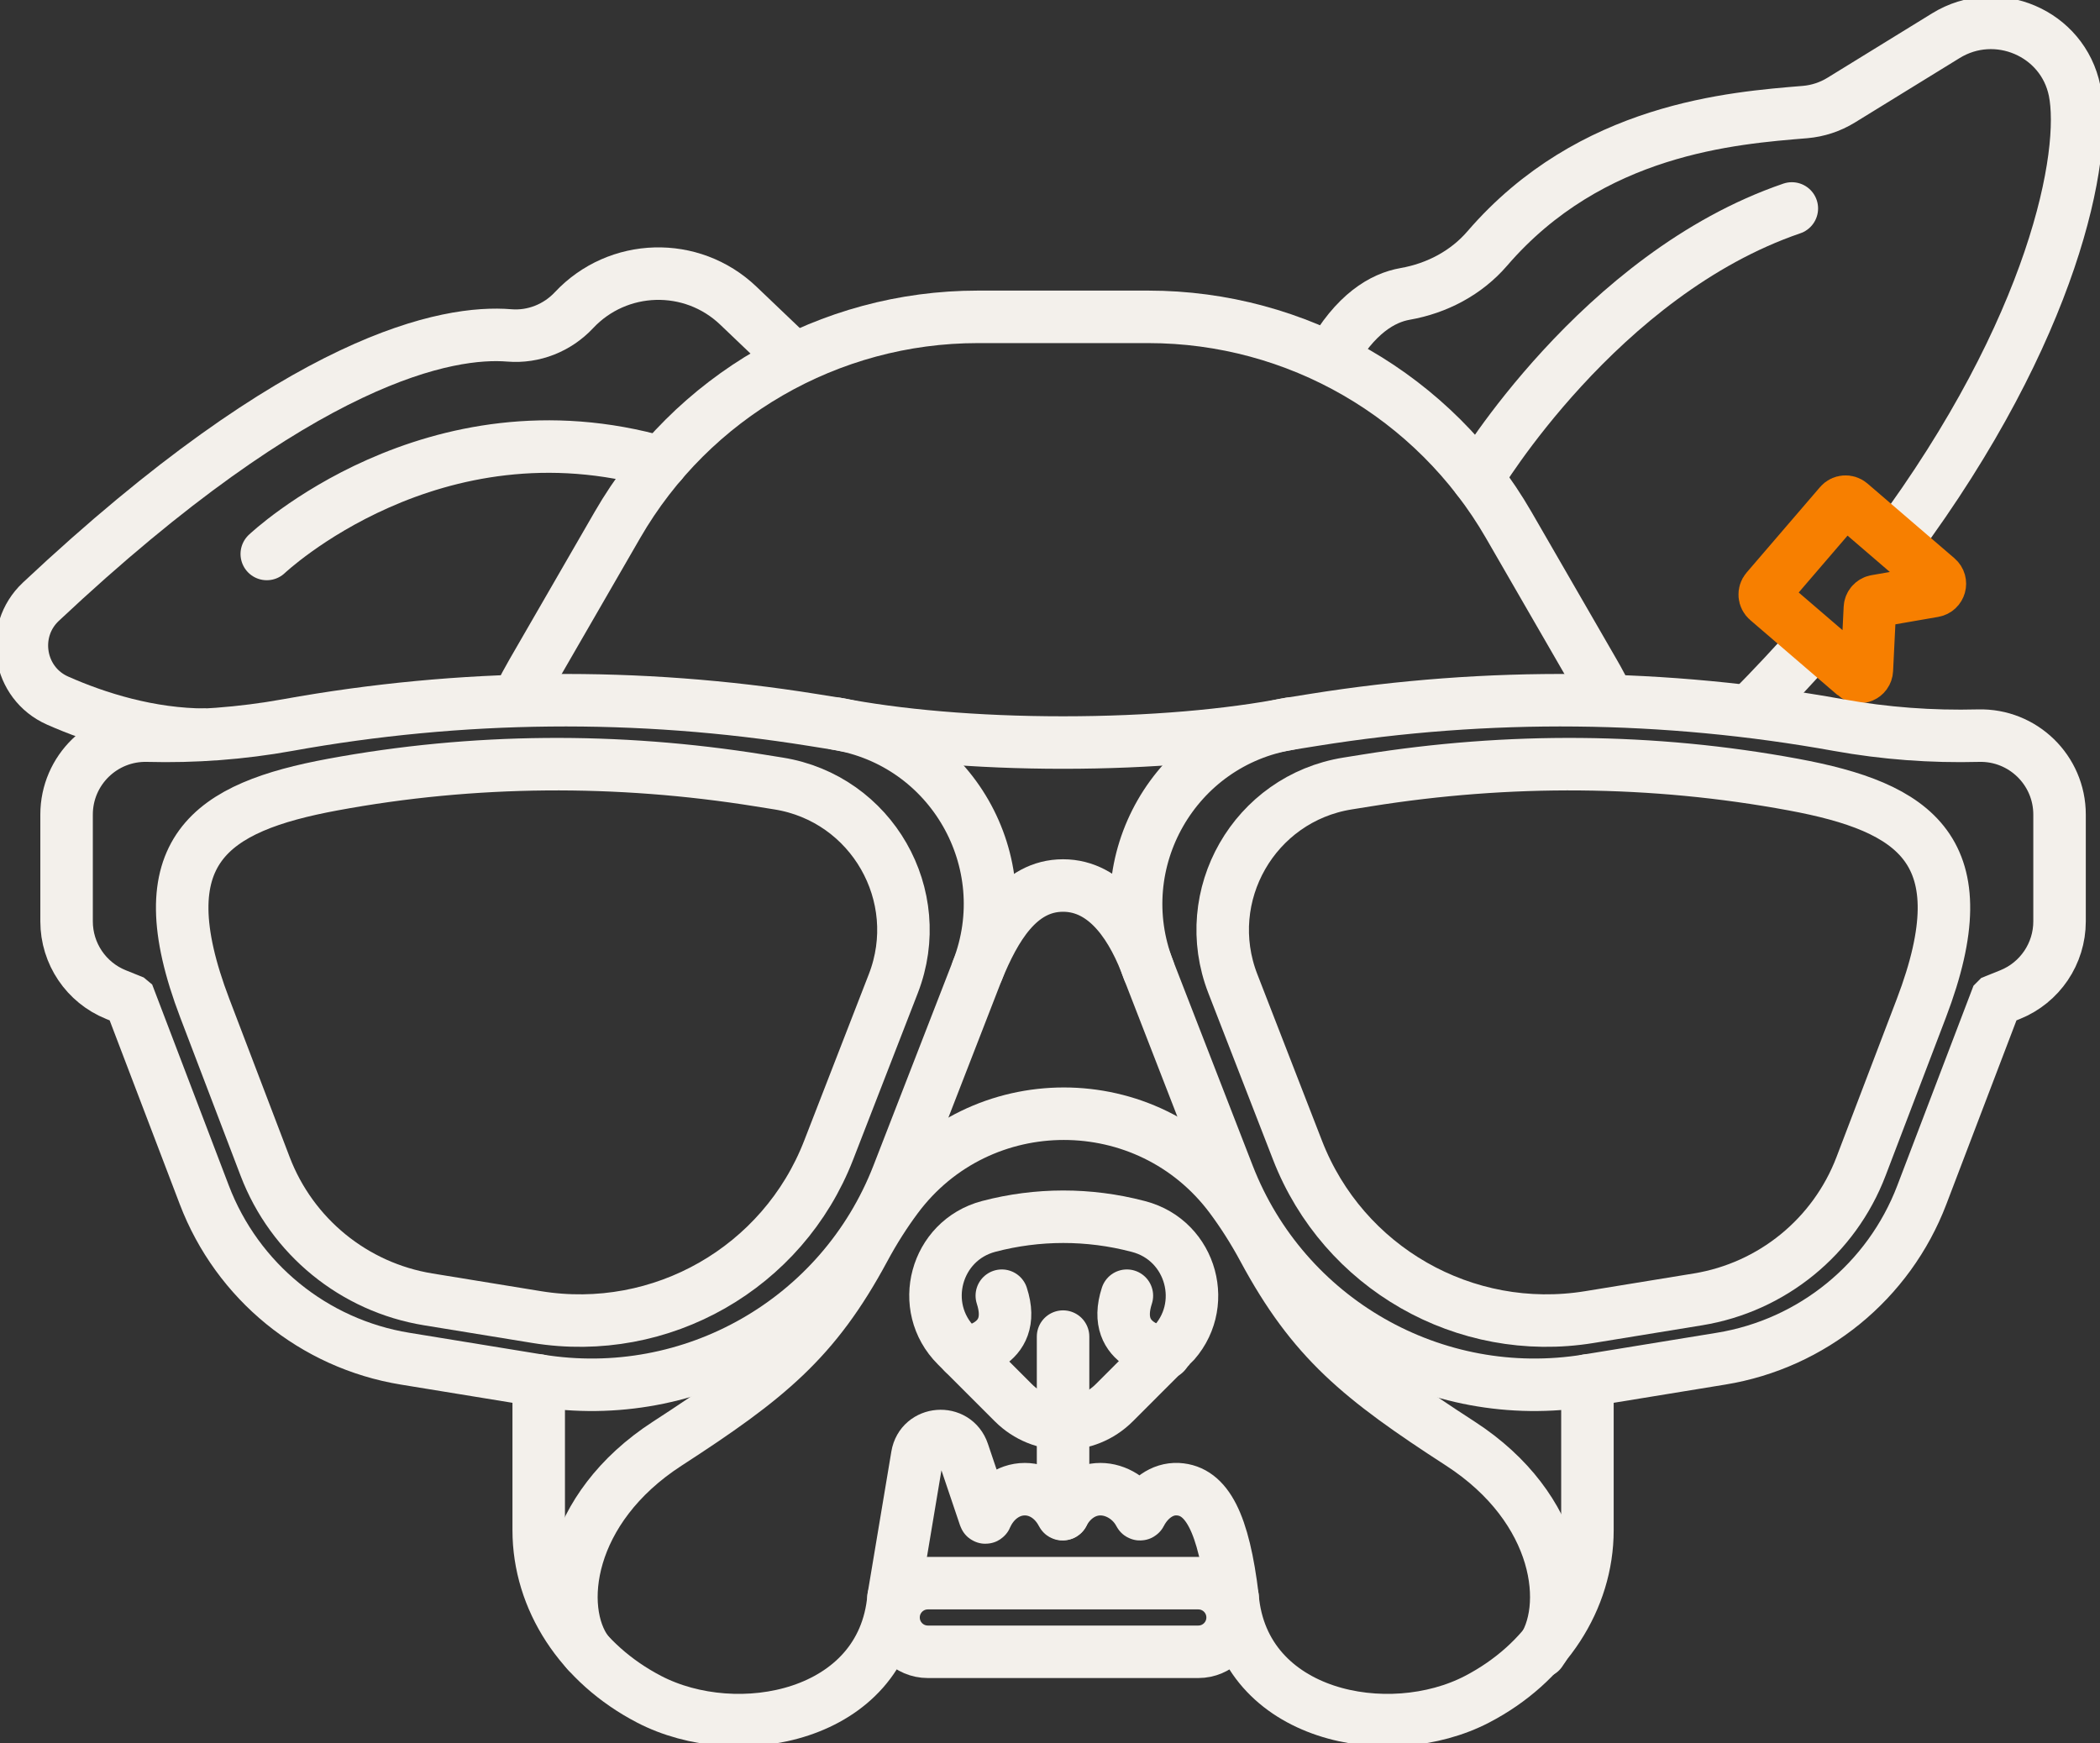 <svg viewBox="0 0 400 332" fill="none" xmlns="http://www.w3.org/2000/svg">
<rect x="0" y="0" width="400" height="332" fill="#333333" stroke="none"/>
<g clip-path="url(#clip0_46_117)">
<path d="M306.39 133.376C305.532 131.595 304.605 129.835 303.605 128.106L287.365 99.981C273.206 75.457 247.044 60.352 218.725 60.352H186.248C157.933 60.352 131.767 75.46 117.608 99.981L101.368 128.106C100.483 129.64 99.653 131.194 98.88 132.769" stroke="#F3F0EB" stroke-width="10" stroke-miterlimit="10"/>
<path d="M253.355 68.315C258.126 59.721 263.388 56.727 267.647 55.982C273.697 54.919 279.284 51.984 283.291 47.331C303.044 24.413 330.109 22.483 343.812 21.343C346.251 21.137 348.607 20.36 350.694 19.078L370.653 6.793C380.254 0.885 392.922 6.238 395.166 17.286C397.616 29.359 391.263 62.527 361.041 103.271" stroke="#F3F0EB" stroke-width="10" stroke-miterlimit="10"/>
<path d="M345.728 122.126C341.822 126.545 337.64 131.023 333.158 135.543" stroke="#F3F0EB" stroke-width="10" stroke-miterlimit="10"/>
<path d="M353.27 128.608L336.626 114.305C336.037 113.8 335.97 112.911 336.476 112.322L350.464 96.04C350.97 95.451 351.858 95.384 352.447 95.89L369.012 110.123C369.914 110.897 369.506 112.374 368.335 112.577L357.333 114.483C356.685 114.594 356.201 115.142 356.169 115.8L355.594 127.611C355.539 128.782 354.158 129.375 353.27 128.612V128.608Z" stroke="#F77F00" stroke-width="10" stroke-miterlimit="10"/>
<path d="M281.423 91.122C281.423 91.122 304.609 52.252 341.302 39.706" stroke="#F3F0EB" stroke-width="10" stroke-miterlimit="10" stroke-linecap="round"/>
<path d="M380.195 190.535L366.056 227.614C359.776 244.077 345.212 255.958 327.822 258.795L302.372 262.949C273.188 267.71 244.657 251.4 233.951 223.836L218.781 184.774C210.765 164.132 223.827 141.357 245.688 137.851L250.215 137.126C283.385 131.807 317.186 132.149 350.186 138.109C358.982 139.698 367.924 140.357 376.86 140.123C385.318 139.9 392.295 146.696 392.295 155.158V175.504C392.295 181.638 388.569 187.158 382.882 189.451L380.198 190.532L380.195 190.535Z" stroke="#F3F0EB" stroke-width="10" stroke-miterlimit="10" stroke-linecap="round"/>
<path d="M365.973 192.041L354.483 222.166C349.381 235.542 337.546 245.196 323.417 247.5L302.737 250.873C279.026 254.742 255.843 241.491 247.148 219.096L234.825 187.36C228.312 170.59 238.924 152.084 256.687 149.237L260.363 148.648C287.313 144.326 314.799 144.479 341.588 149.446C364.805 153.75 377.459 161.915 365.973 192.041Z" stroke="#F3F0EB" stroke-width="10" stroke-miterlimit="10" stroke-linecap="round"/>
<path d="M24.782 190.535L38.92 227.614C45.2 244.077 59.764 255.958 77.154 258.795L102.605 262.949C131.788 267.71 160.32 251.4 171.026 223.836L186.196 184.774C194.211 164.132 181.15 141.357 159.288 137.851L154.761 137.126C121.591 131.807 87.79 132.149 54.791 138.109C45.995 139.698 37.052 140.357 28.117 140.123C19.659 139.9 12.682 146.696 12.682 155.158V175.504C12.682 181.638 16.407 187.158 22.095 189.451L24.778 190.532L24.782 190.535Z" stroke="#F3F0EB" stroke-width="10" stroke-miterlimit="10" stroke-linecap="round"/>
<path d="M39.008 192.041L50.498 222.166C55.599 235.542 67.434 245.196 81.563 247.5L102.243 250.873C125.954 254.742 149.137 241.491 157.832 219.096L170.155 187.36C176.668 170.59 166.056 152.084 148.293 149.237L144.617 148.648C117.667 144.326 90.181 144.479 63.392 149.446C40.175 153.75 27.521 161.915 39.008 192.041Z" stroke="#F3F0EB" stroke-width="10" stroke-miterlimit="10" stroke-linecap="round"/>
<path d="M151.35 68.448L140.626 58.215C131.764 49.757 117.702 50.147 109.324 59.087C106.16 62.464 101.633 64.266 97.019 63.889C85.525 62.952 57.746 67.692 7.785 114.612C1.819 120.216 3.478 130.128 10.96 133.442C18.443 136.756 28.525 139.945 39.272 139.945" stroke="#F3F0EB" stroke-width="10" stroke-miterlimit="10"/>
<path d="M50.815 105.519C50.815 105.519 82.382 75.568 125.975 88.142" stroke="#F3F0EB" stroke-width="10" stroke-miterlimit="10" stroke-linecap="round"/>
<path d="M186.199 184.774C189.472 176.818 194.069 168.67 202.488 168.67C210.908 168.67 215.944 176.891 218.777 184.774" stroke="#F3F0EB" stroke-width="10" stroke-miterlimit="10" stroke-linecap="round"/>
<path d="M159.295 137.84C170.74 140.078 185.882 141.437 202.492 141.437C219.101 141.437 234.244 140.074 245.688 137.84" stroke="#F3F0EB" stroke-width="10" stroke-miterlimit="10" stroke-linecap="round"/>
<path d="M102.612 262.949V291.458C102.612 304.652 110.593 316.882 123.637 323.667C140.455 332.418 168.189 327.062 170.196 304.297" stroke="#F3F0EB" stroke-width="10" stroke-miterlimit="10" stroke-linecap="round"/>
<path d="M302.368 262.949V291.458C302.368 304.652 294.387 316.882 281.343 323.667C264.525 332.418 236.791 327.062 234.784 304.297" stroke="#F3F0EB" stroke-width="10" stroke-miterlimit="10" stroke-linecap="round"/>
<path d="M234.784 304.297C233.086 290.13 229.901 283.947 224.357 283.654C221.339 283.494 218.693 285.547 217.24 288.373C217.202 288.443 217.104 288.443 217.069 288.373C215.62 285.547 212.63 283.654 209.605 283.654C206.58 283.654 203.942 285.547 202.488 288.373C202.45 288.443 202.352 288.443 202.318 288.373C200.868 285.547 198.226 283.654 195.201 283.654C191.964 283.654 189.162 285.826 187.796 288.99C187.761 289.074 187.642 289.07 187.614 288.983L183.429 276.59C181.93 272.15 175.49 272.666 174.716 277.287L170.196 304.293" stroke="#F3F0EB" stroke-width="10" stroke-miterlimit="10" stroke-linecap="round"/>
<path d="M202.488 254.592V288.377" stroke="#F3F0EB" stroke-width="10" stroke-miterlimit="10" stroke-linecap="round"/>
<path d="M228.249 301.554H176.731C173.122 301.554 170.196 304.48 170.196 308.089V308.092C170.196 311.701 173.122 314.627 176.731 314.627H228.249C231.858 314.627 234.784 311.701 234.784 308.092V308.089C234.784 304.48 231.858 301.554 228.249 301.554Z" stroke="#F3F0EB" stroke-width="10" stroke-miterlimit="10" stroke-linecap="round"/>
<path d="M293.44 314.623C299.486 306.409 297.325 287.387 278.168 274.976C259.011 262.566 250.055 255.317 240.666 237.877C238.708 234.242 236.62 230.998 234.47 228.105C218.624 206.811 186.649 206.811 170.803 228.105C168.649 230.998 166.562 234.242 164.606 237.877C155.218 255.317 146.258 262.566 127.105 274.976C107.948 287.387 105.79 306.409 111.833 314.623" stroke="#F3F0EB" stroke-width="10" stroke-miterlimit="10" stroke-linecap="round"/>
<path d="M223.06 256.376L212.239 267.198C206.935 272.502 198.334 272.502 193.03 267.198L182.174 256.341C174.762 248.929 178.184 236.271 188.322 233.601C197.616 231.154 207.381 231.147 216.679 233.577L216.888 233.632C227.04 236.285 230.48 248.96 223.06 256.38V256.376Z" stroke="#F3F0EB" stroke-width="10" stroke-miterlimit="10" stroke-linecap="round"/>
<path d="M183.551 257.715C183.551 257.715 194.058 256.739 190.821 246.799" stroke="#F3F0EB" stroke-width="10" stroke-miterlimit="10" stroke-linecap="round"/>
<path d="M221.914 257.715C221.914 257.715 211.406 256.739 214.644 246.799" stroke="#F3F0EB" stroke-width="10" stroke-miterlimit="10" stroke-linecap="round"/>
</g>
<defs>
<clipPath id="clip0_46_117">
<rect width="400" height="332" fill="white"/>
</clipPath>
</defs>
</svg>
